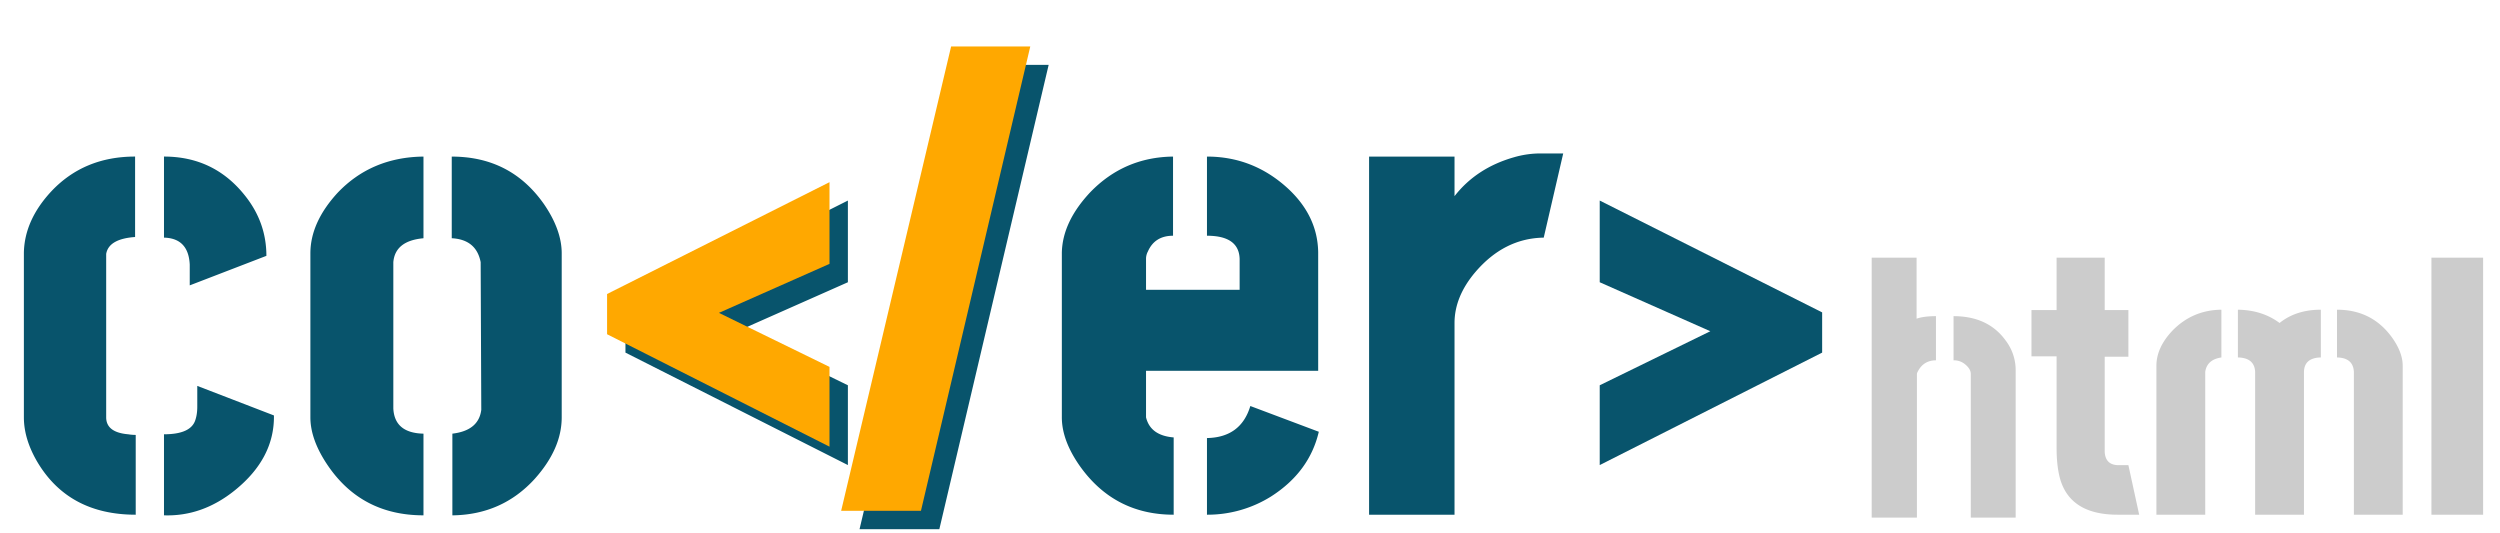 <svg width="136" height="29" fill="none" xmlns="http://www.w3.org/2000/svg"><path d="M101.82 28.156v-14.14h2.442v3.32c.26-.091.612-.137 1.054-.137v2.403c-.455 0-.787.208-.996.625a.3.3 0 00-.039.117v7.812h-2.461zm4.453-8.554v-2.403c1.263 0 2.214.45 2.852 1.348a2.65 2.65 0 01.527 1.601v8.008h-2.441v-7.812c0-.183-.104-.358-.313-.528a.933.933 0 00-.625-.214zm4.239-.215v-2.52h1.367v-2.851h2.617v2.851h1.289v2.54h-1.289v5.175c.026.469.267.71.723.723h.566l.586 2.695h-1.172c-1.706 0-2.747-.645-3.125-1.934-.13-.468-.195-1.028-.195-1.68v-5h-1.367zM117.309 28v-8.105c0-.651.286-1.283.859-1.895.729-.755 1.621-1.14 2.676-1.152v2.597c-.521.078-.814.339-.879.782V28h-2.656zm4.433-8.555v-2.597c.886.013 1.641.254 2.266.722.599-.482 1.347-.722 2.246-.722v2.597c-.599.013-.905.274-.918.782V28h-2.656v-7.773c-.026-.508-.339-.769-.938-.782zm5.391 0v-2.597c1.263 0 2.259.501 2.988 1.504.391.546.586 1.06.586 1.543V28h-2.656v-7.773c-.026-.508-.332-.769-.918-.782zM132.27 28V14.016h2.812V28h-2.812z" fill="#000" fill-opacity=".2"/><path d="M1.299 22.702v-8.955c.023-1.185.524-2.301 1.504-3.35 1.185-1.253 2.7-1.88 4.546-1.88v4.376c-.957.068-1.481.376-1.573.922v8.887c0 .547.4.855 1.197.923.136.023.273.034.41.034V28c-2.416 0-4.193-.946-5.332-2.837-.502-.843-.752-1.663-.752-2.46zm7.622-9.775v-4.41c1.8 0 3.258.696 4.375 2.085.797.98 1.196 2.085 1.196 3.316l-4.17 1.606v-1.127c-.045-.957-.512-1.447-1.401-1.47zm0 15.107v-4.409c.98 0 1.55-.262 1.709-.786.068-.205.102-.444.102-.718v-1.128l4.17 1.607c.023 1.55-.683 2.905-2.119 4.067-1.185.957-2.472 1.413-3.862 1.367zm7.964-5.332v-8.92c0-1.117.49-2.211 1.47-3.282 1.23-1.299 2.79-1.96 4.682-1.982v4.443c-1.025.091-1.572.524-1.64 1.299v7.964c.045.888.592 1.344 1.64 1.367v4.443c-2.233 0-3.965-.9-5.195-2.7-.638-.934-.957-1.811-.957-2.632zm7.724 5.332v-4.443c.957-.114 1.481-.547 1.573-1.299l-.034-8.032c-.16-.82-.684-1.253-1.573-1.3V8.519c2.142 0 3.817.865 5.025 2.597.638.934.957 1.823.957 2.666v8.921c0 1.14-.49 2.256-1.47 3.35-1.185 1.299-2.677 1.96-4.478 1.982zm33.155-5.332v-8.955c.022-1.117.535-2.21 1.538-3.281 1.23-1.276 2.734-1.926 4.511-1.948v4.306c-.66 0-1.116.285-1.367.855a.85.85 0 00-.102.376v1.709h5.092v-1.675c-.022-.843-.615-1.265-1.777-1.265V8.518c1.664 0 3.122.57 4.375 1.709 1.094 1.002 1.652 2.164 1.675 3.486v6.46h-9.365v2.53c.16.66.66 1.024 1.504 1.093V28c-2.142 0-3.84-.877-5.093-2.632-.66-.934-.991-1.823-.991-2.666zM65.659 28v-4.17c1.23-.023 2.017-.604 2.359-1.743l3.725 1.401c-.342 1.459-1.207 2.632-2.597 3.52a6.517 6.517 0 01-3.487.992zm8.819 0V8.518h4.648v2.153c.797-1.025 1.88-1.732 3.247-2.12a5.205 5.205 0 011.436-.204h1.23l-1.06 4.58c-1.435.023-2.677.65-3.725 1.88-.752.888-1.128 1.811-1.128 2.768V28h-4.648zm-40.453-8.818v-2.188l12.1-6.084v4.444l-6.016 2.666 6.016 2.939v4.34l-12.1-6.117zm12.734 9.604l5.982-25.259h4.306L51.1 28.787h-4.34z" fill="#08546C"/><path d="M33.025 18.182v-2.188l12.1-6.084v4.444l-6.016 2.666 6.016 2.939v4.34l-12.1-6.117zm12.734 9.604l5.982-25.259h4.306L50.1 27.787h-4.34z" fill="#FFA800"/><path d="M87.025 25.3v-4.341l6.016-2.94-6.016-2.665V10.91l12.1 6.084v2.188l-12.1 6.118z" fill="#08546C"/></svg>